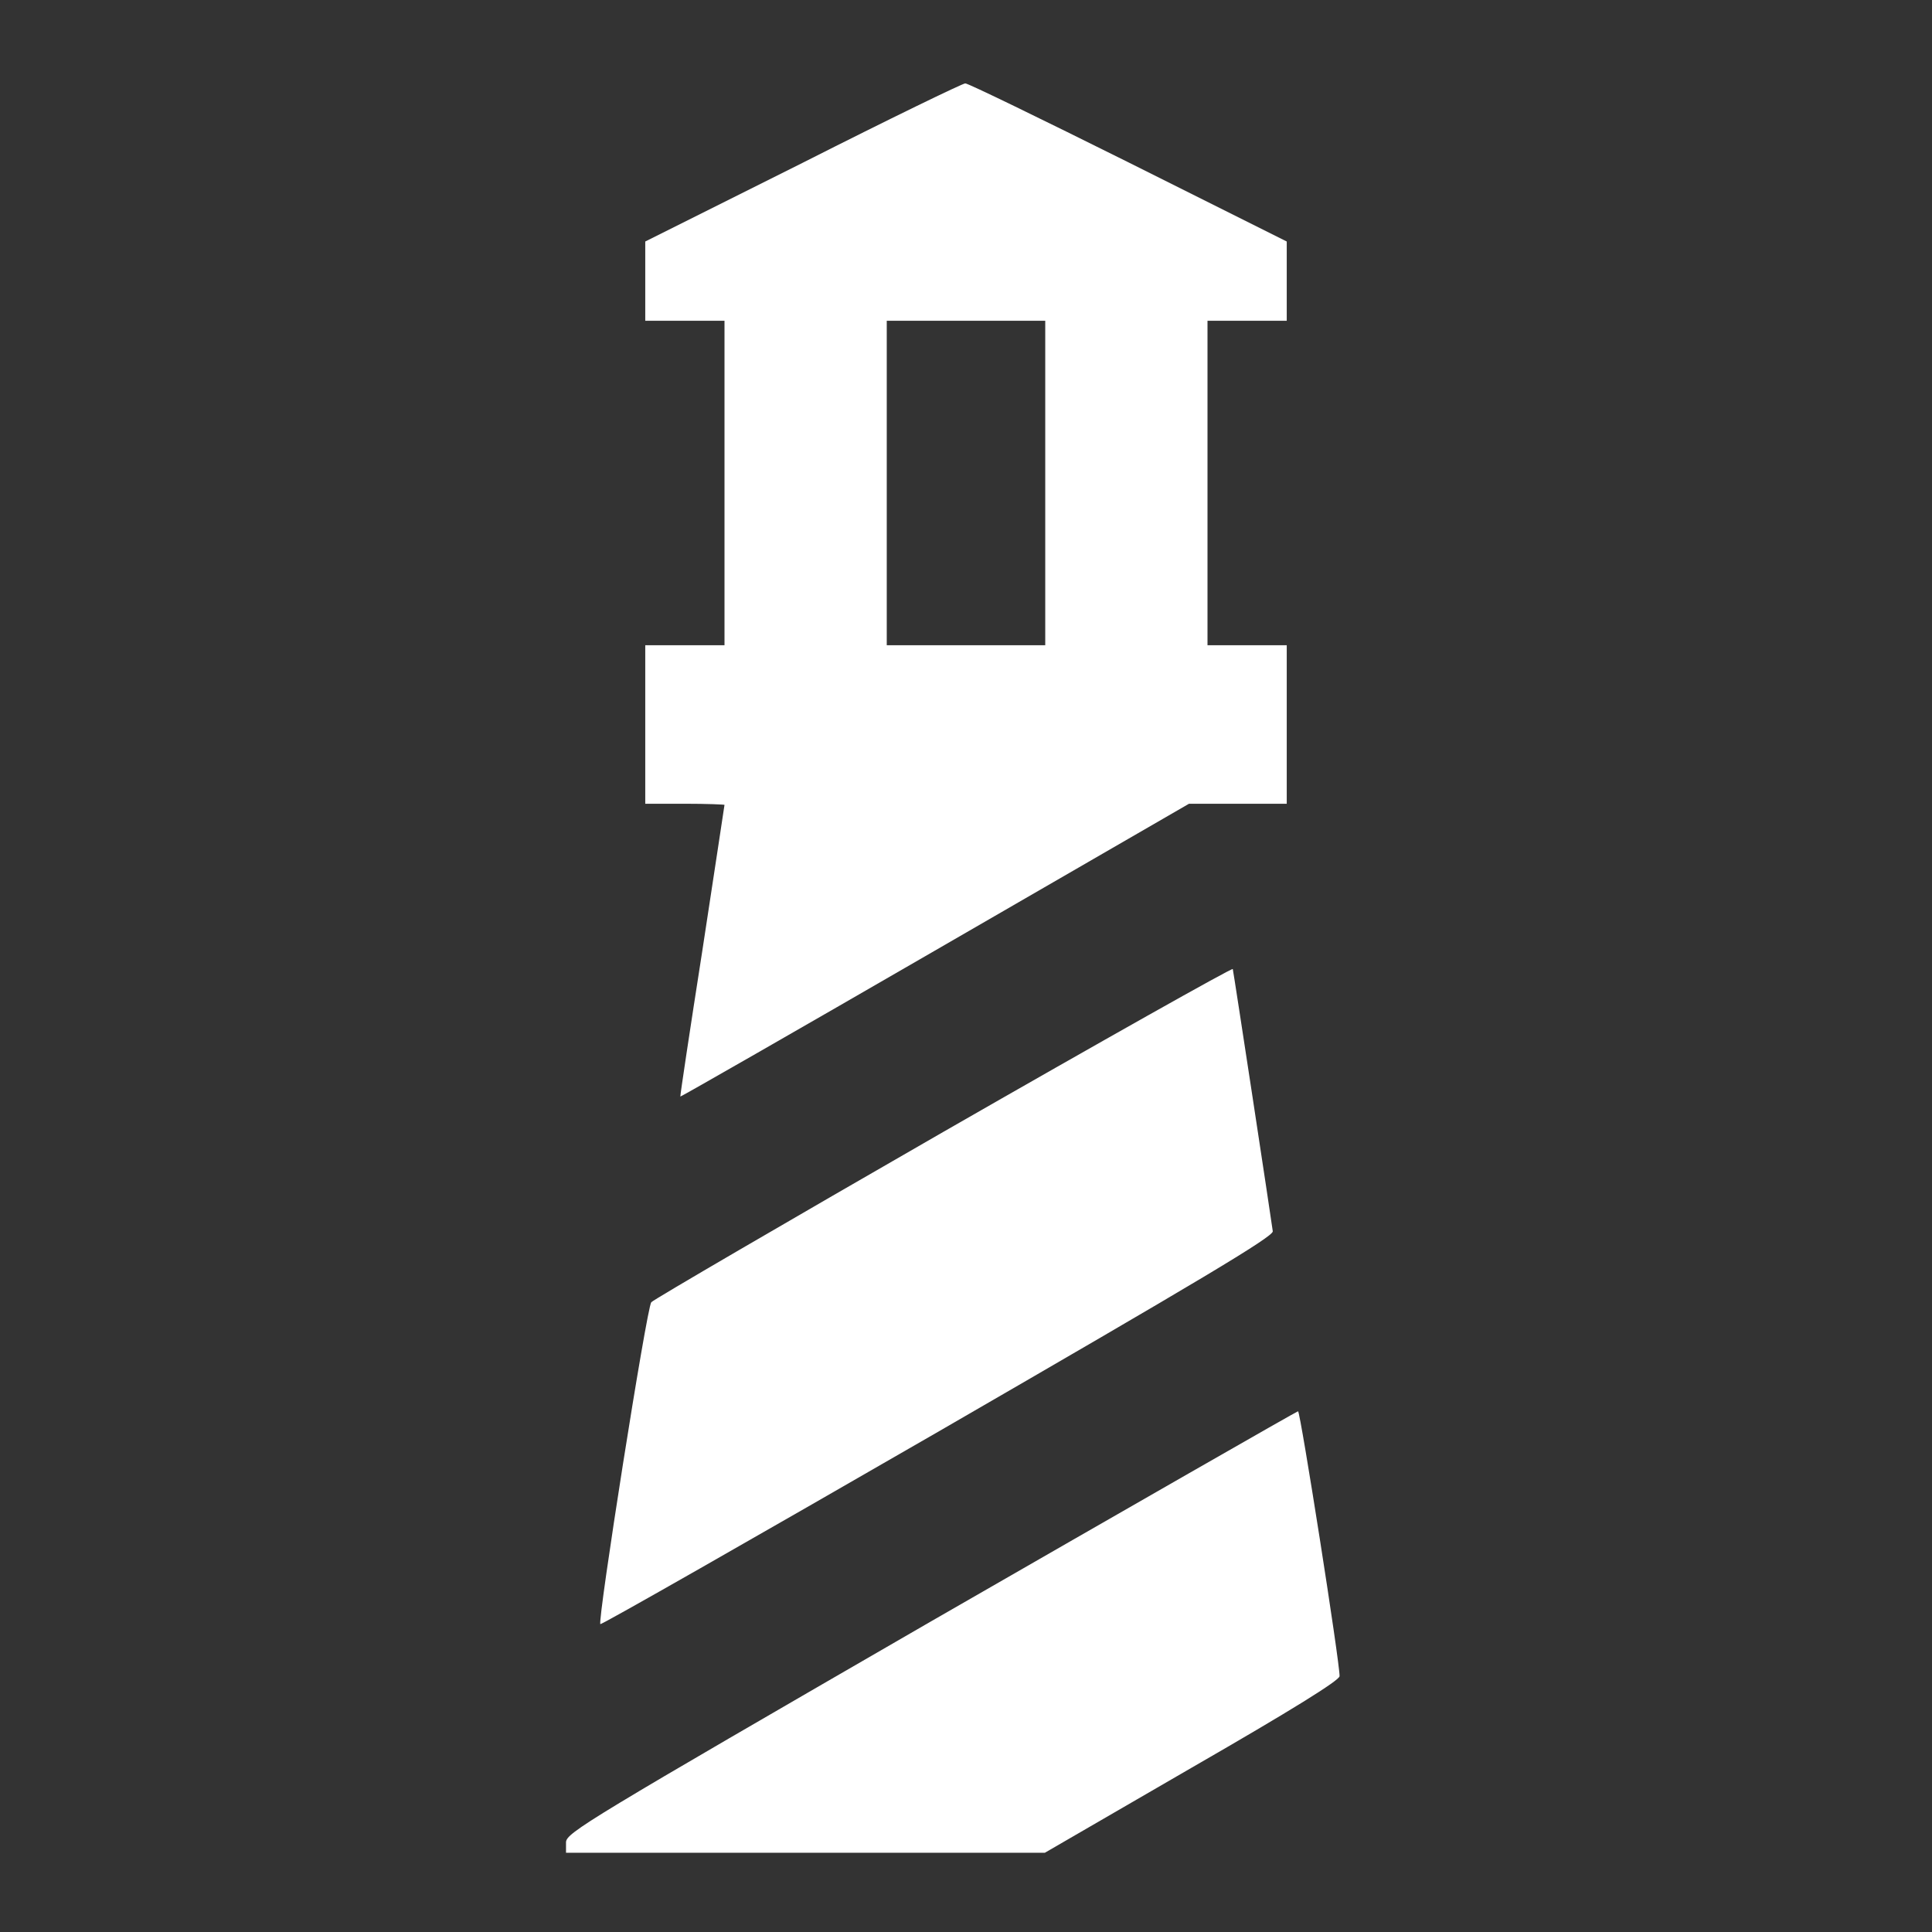 <?xml version="1.0" standalone="no"?>
<!DOCTYPE svg PUBLIC "-//W3C//DTD SVG 20010904//EN"
 "http://www.w3.org/TR/2001/REC-SVG-20010904/DTD/svg10.dtd">

<svg version="1.0" xmlns="http://www.w3.org/2000/svg"
 width="40pt" height="40pt" viewBox="0 0 512 512"
 preserveAspectRatio="xMidYMid meet" alt="Logo">

<rect x="0" y="0" width="512" height="512" fill="#333333" stroke="none"/>

<g transform="translate(0,512) scale(0.1,-0.1)"
fill="#FFFFFF" stroke="none">
<path d="M2128 4689 l-418 -209 0 -105 0 -105 105 0 105 0 0 -430 0 -430 -105
0 -105 0 0 -210 0 -210 105 0 c58 0 105 -2 105 -3 0 -2 -27 -177 -59 -388 -33
-211 -59 -384 -58 -385 1 -1 305 173 675 387 l673 389 130 0 129 0 0 210 0
210 -105 0 -105 0 0 430 0 430 105 0 105 0 0 105 0 105 -420 210 c-231 115
-426 210 -432 209 -7 0 -201 -94 -430 -210z m642 -849 l0 -430 -210 0 -210 0
0 430 0 430 210 0 210 0 0 -430z"/>
<path d="M2501 2121 c-419 -241 -769 -445 -775 -452 -12 -13 -143 -845 -135
-853 2 -3 405 227 894 509 690 399 890 518 888 532 -4 31 -104 688 -106 695
-1 4 -346 -190 -766 -431z"/>
<path d="M2467 823 c-910 -526 -966 -560 -967 -585 l0 -28 634 0 635 0 390
226 c264 152 391 231 391 242 1 34 -104 702 -110 702 -3 0 -441 -251 -973
-557z"/>
</g>

</svg>
